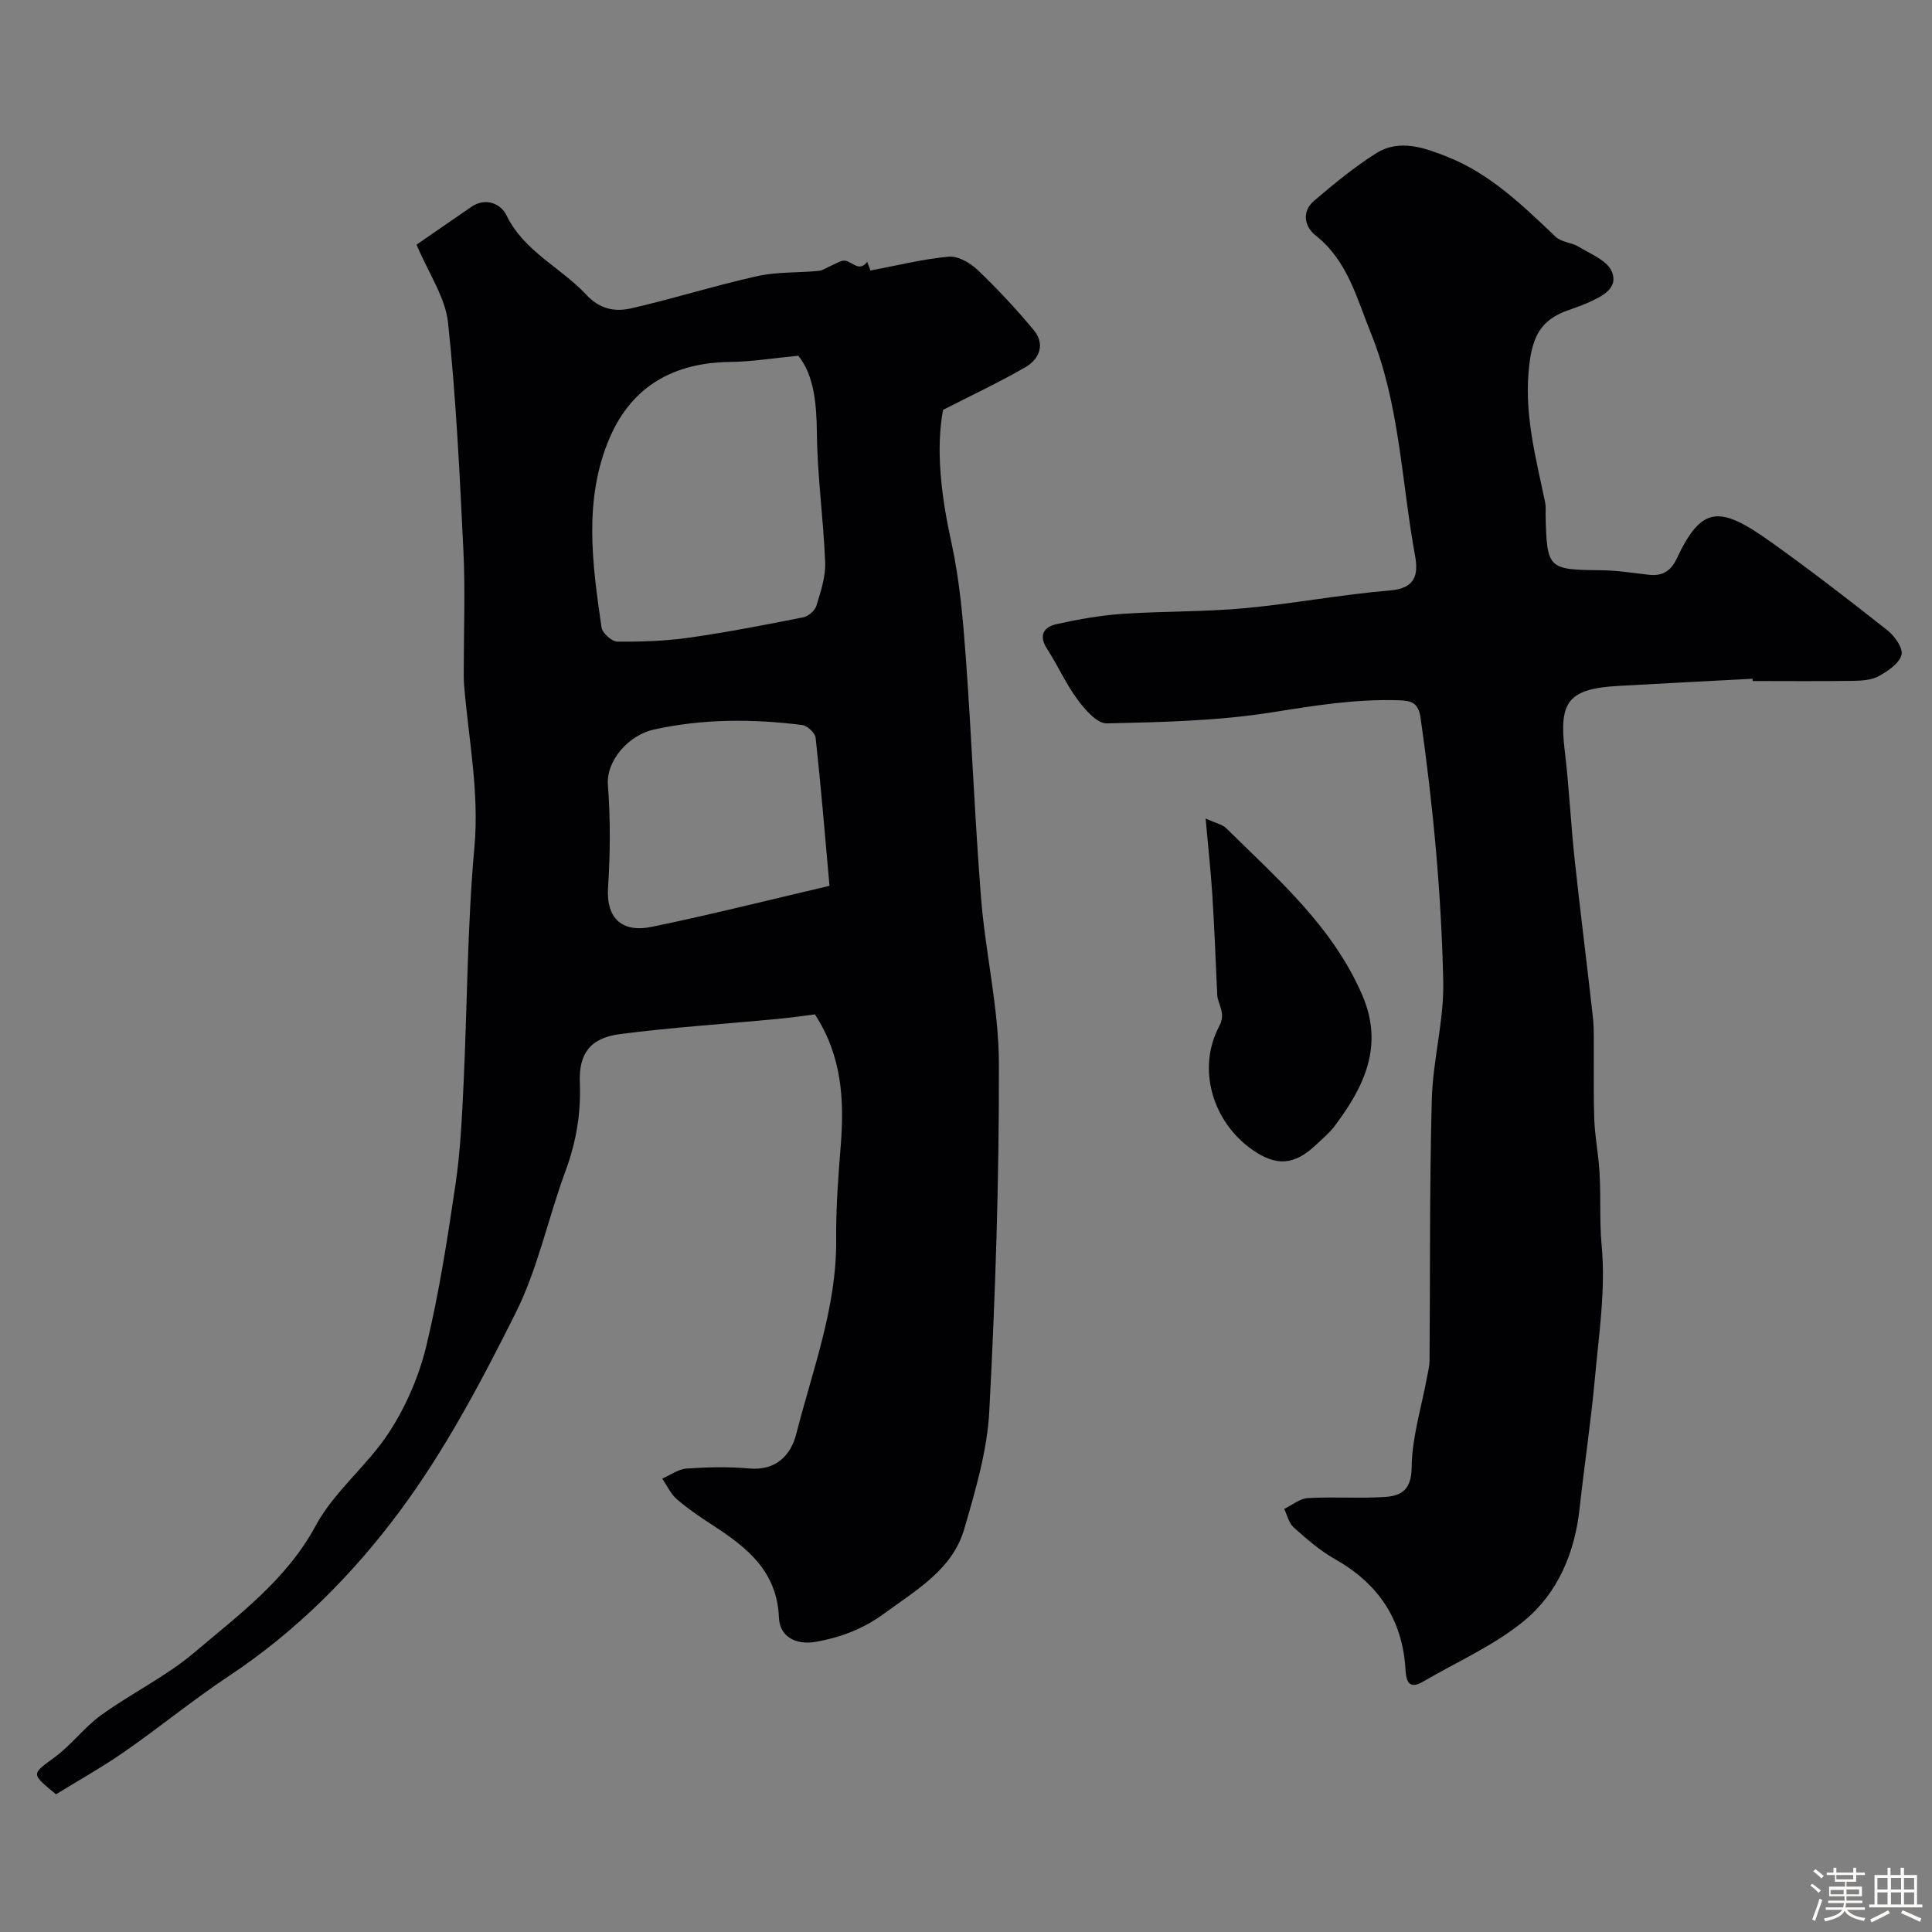 <svg enable-background="new 0 0 400 400" viewBox="0 0 400 400" xmlns="http://www.w3.org/2000/svg"><rect x="0" y="0" width="400" height="400" fill="#808080" stroke="none"/><path d="m374.8 390.4.4-.4c.7.5 1.3 1 1.8 1.4l-.5.5c-.5-.6-1.1-1.1-1.7-1.5zm1 7.3-.6-.3c.5-1.4 1.1-2.8 1.5-4.3.2.1.4.2.6.3-.5 1.3-1 2.8-1.5 4.3zm-.4-10.3.5-.4c.4.3 1 .8 1.7 1.4l-.5.5c-.5-.5-1.1-1-1.7-1.5zm2.5.3h1.7v-1h.6v1h3.5v-1h.6v1h1.8v.5h-1.8v1.4h-2v1h3.2v2h-3.2v.9h3.3v.5h-3.4c0 .3-.1.6-.1.9h4v.5h-3.7c.7.9 1.9 1.5 3.8 1.7-.1.2-.2.4-.3.6-2.1-.4-3.5-1.1-4-2.1-.4 1-1.8 1.7-4 2.2-.1-.2-.2-.4-.3-.6 2.1-.4 3.4-1 3.8-1.8h-3.4v-.5h3.6c.1-.3.1-.6.2-.9h-3.3v-.5h3.4c0-.3 0-.6 0-.9h-3.2v-2h3.3v-1h-2.1v-1.4h-1.7v-.5zm1.1 3.5v1h2.7c0-.3 0-.4 0-.4 0-.1 0-.2 0-.2 0-.1 0-.2 0-.3h-2.7zm1.2-3v.9h3.5v-.9zm4.7 3h-2.6v.6.4h2.6z" fill="#fcfbfa"/><path d="m393.6 386.7h.6v1.5h2.7v6.1h1.1v.6h-11v-.6h1.1v-6.1h2.7v-1.5h.6v1.5h2.1v-1.5zm-2.7 8.8.4.6c-1.2.6-2.5 1.3-3.8 1.9-.1-.2-.2-.4-.3-.6 1.2-.6 2.5-1.2 3.7-1.9zm-2.2-6.7v2.4h2.1v-2.4zm0 3v2.5h2.1v-2.5zm2.8-3v2.4h2.1v-2.4zm0 3v2.5h2.1v-2.5zm6 6.1c-1.4-.7-2.7-1.3-3.9-1.8l.3-.6c1.5.6 2.7 1.2 3.9 1.7zm-1.2-9.1h-2.1v2.4h2.1zm-2.1 3v2.5h2.1v-2.5z" fill="#fcfbfa"/><g fill="#010103"><path d="m168.72 210.02c-2.17.27-5.06.69-7.95.96-10.79 1.03-21.62 1.72-32.37 3.11-6.2.8-8.59 4.04-8.35 10.05.25 6.35-.76 12.34-2.97 18.31-3.6 9.73-5.71 20.15-10.3 29.34-7.13 14.26-14.69 28.57-24.17 41.3-9.7 13.01-21.35 24.71-35.17 33.88-7.44 4.93-14.37 10.63-21.71 15.73-4.63 3.22-9.59 5.98-14.14 8.79-5.27-4.35-5.1-4.12-.22-7.71 3.45-2.54 6.09-6.18 9.56-8.68 6.31-4.55 13.47-8.01 19.36-13.01 9.22-7.83 19.03-15.01 25.1-26.26 3.83-7.09 10.74-12.45 15.18-19.3 3.49-5.37 6.18-11.61 7.69-17.84 2.66-11.01 4.39-22.27 6.05-33.5 1.01-6.82 1.33-13.76 1.66-20.67.78-16.35.77-32.77 2.25-49.06 1.04-11.49-1.23-22.5-2.14-33.72-.09-1.16-.06-2.33-.06-3.5 0-8.03.32-16.07-.07-24.09-.77-15.81-1.51-31.64-3.19-47.37-.56-5.2-3.98-10.1-6.52-16.13 3.33-2.3 7.32-5.05 11.31-7.8 3.05-2.11 6.18-.59 7.28 1.67 3.66 7.57 11.26 10.82 16.55 16.5 2.86 3.08 6.03 3.58 9.4 2.8 8.7-2 17.25-4.7 25.96-6.64 4.11-.92 8.47-.68 12.71-1.09.88-.08 1.71-.68 2.56-1.05.82-.35 1.6-.85 2.45-1.05 1.69-.38 3.26 2.68 5.08.22.29.75.57 1.49.69 1.8 5.48-1.03 10.81-2.38 16.21-2.87 1.92-.17 4.44 1.3 5.98 2.76 4.1 3.93 8.01 8.1 11.63 12.48 2.36 2.86 1.19 5.93-1.7 7.61-5.25 3.06-10.79 5.64-17.1 8.87-1.53 8.19-.41 17.74 1.72 27.42 1.71 7.79 2.4 15.86 2.99 23.85 1.22 16.6 1.84 33.24 3.16 49.83.91 11.42 3.66 22.78 3.69 34.18.07 24.03-.73 48.08-1.99 72.08-.43 8.18-2.87 16.35-5.17 24.3-2.45 8.45-9.91 12.64-16.54 17.51-4.34 3.19-9.02 4.98-14.21 5.89-4.21.74-7.48-1.13-7.63-5-.38-9.59-6.56-14.49-13.59-19.06-2.6-1.69-5.2-3.44-7.54-5.46-1.28-1.1-2.04-2.82-3.03-4.27 1.67-.73 3.31-1.96 5.03-2.08 4.31-.3 8.68-.4 12.98-.02 5.61.5 8.63-2.77 9.76-7.22 3.36-13.24 8.36-26.15 8.24-40.16-.06-6.6.44-13.21.97-19.79.7-9.23.22-18.24-5.37-26.84zm-3.44-136.37c-5.29.51-9.71 1.24-14.14 1.29-11.56.13-20.26 4.96-24.87 15.61-5.52 12.77-3.65 26.14-1.73 39.35.17 1.16 2.12 2.93 3.27 2.94 4.94.05 9.94-.12 14.83-.81 7.92-1.13 15.79-2.66 23.65-4.22 1.06-.21 2.43-1.38 2.73-2.39.9-2.92 1.94-6 1.82-8.98-.34-8.87-1.61-17.72-1.71-26.58-.06-6.28-.58-12.13-3.85-16.21zm6.46 109.75c-.99-11.03-1.8-20.85-2.87-30.64-.11-1-1.7-2.51-2.75-2.65-10.29-1.3-20.6-1.31-30.78.94-5.14 1.14-9.87 6.38-9.48 11.49.54 7.04.49 14.17.03 21.22-.42 6.52 3.03 9.38 9.07 8.13 12.12-2.5 24.11-5.53 36.78-8.49z"/><path d="m362.84 140.53c-9.26.49-18.51.95-27.77 1.48-10.35.59-12.35 3.19-11.11 13.4.91 7.5 1.25 15.07 2.06 22.59 1.17 10.91 2.58 21.8 3.78 32.71.27 2.47.15 4.98.17 7.48.04 4.53-.06 9.06.11 13.58.11 2.94.61 5.86.91 8.8.59 5.76.07 11.53.62 17.36.85 9.08-.59 18.41-1.42 27.6-.82 8.97-2.18 17.88-3.16 26.84-1 9.12-4.49 17.42-11.39 23.13-6.23 5.16-13.95 8.53-21.02 12.67-2.84 1.66-3.48.02-3.62-2.43-.59-10.37-5.58-17.85-14.61-22.94-3.1-1.75-5.86-4.18-8.55-6.57-1-.89-1.33-2.53-1.96-3.83 1.64-.78 3.25-2.15 4.93-2.24 5.33-.3 10.7.12 16.02-.24 3.37-.23 5.39-1.53 5.44-6.12.07-6.24 2.04-12.46 3.18-18.68.21-1.13.51-2.26.52-3.39.14-18.04-.01-36.09.47-54.12.22-8.17 2.55-16.32 2.37-24.45-.4-18.24-2.11-36.42-4.69-54.51-.46-3.24-1.95-3.59-4.6-3.67-8.75-.28-17.25 1.08-25.89 2.46-11.34 1.82-22.97 2.07-34.49 2.33-2.02.05-4.53-2.87-6.07-4.96-2.41-3.26-4.08-7.06-6.29-10.48-1.84-2.85-.62-4.54 2.01-5.12 4.45-.99 8.99-1.8 13.53-2.11 8.42-.58 16.89-.4 25.29-1.17 10.08-.93 20.08-2.85 30.16-3.68 5.36-.44 5.91-3.34 5.19-7.27-2.81-15.38-3.17-31.29-9.12-45.97-2.91-7.17-4.81-15.02-11.46-20.27-2.31-1.82-2.94-4.94-.3-7.18 4.1-3.49 8.29-6.96 12.83-9.82 4.91-3.1 10.25-1.07 14.93.8 8.78 3.52 15.51 10.09 22.28 16.52 1.16 1.1 3.26 1.12 4.7 2.01 2.47 1.52 5.92 2.84 6.87 5.12 1.51 3.6-2.15 5.22-5.01 6.52-1.48.67-3.05 1.15-4.57 1.73-4.92 1.89-6.71 5.04-7.44 10.69-1.31 10.15 1.28 19.43 3.25 28.98.17.8.06 1.66.08 2.49.26 11.21.47 11.35 11.47 11.46 3.26.03 6.52.55 9.77.93 2.81.33 4.62-.61 5.89-3.31 5.2-11.03 8.89-11.03 19.39-3.56 8.25 5.88 16.28 12.08 24.23 18.36 1.5 1.18 3.29 3.7 2.94 5.09-.45 1.76-2.77 3.33-4.62 4.37-1.47.83-3.44.99-5.2 1.02-7 .11-14 .04-21 .04-.01-.16-.02-.31-.03-.47z"/><path d="m249.61 169.46c2.25 1.03 3.5 1.26 4.25 2 10.65 10.5 22.07 20.37 28.2 34.61 4.51 10.49.36 18.97-5.75 27.08-1.09 1.45-2.54 2.63-3.86 3.89-4.42 4.2-8.17 4.49-13.13 1.03-8.28-5.77-11.56-16.81-6.9-25.59 1.5-2.83-.32-4.43-.41-6.61-.3-6.92-.59-13.84-1.02-20.75-.32-4.9-.86-9.78-1.38-15.66z"/></g></svg>